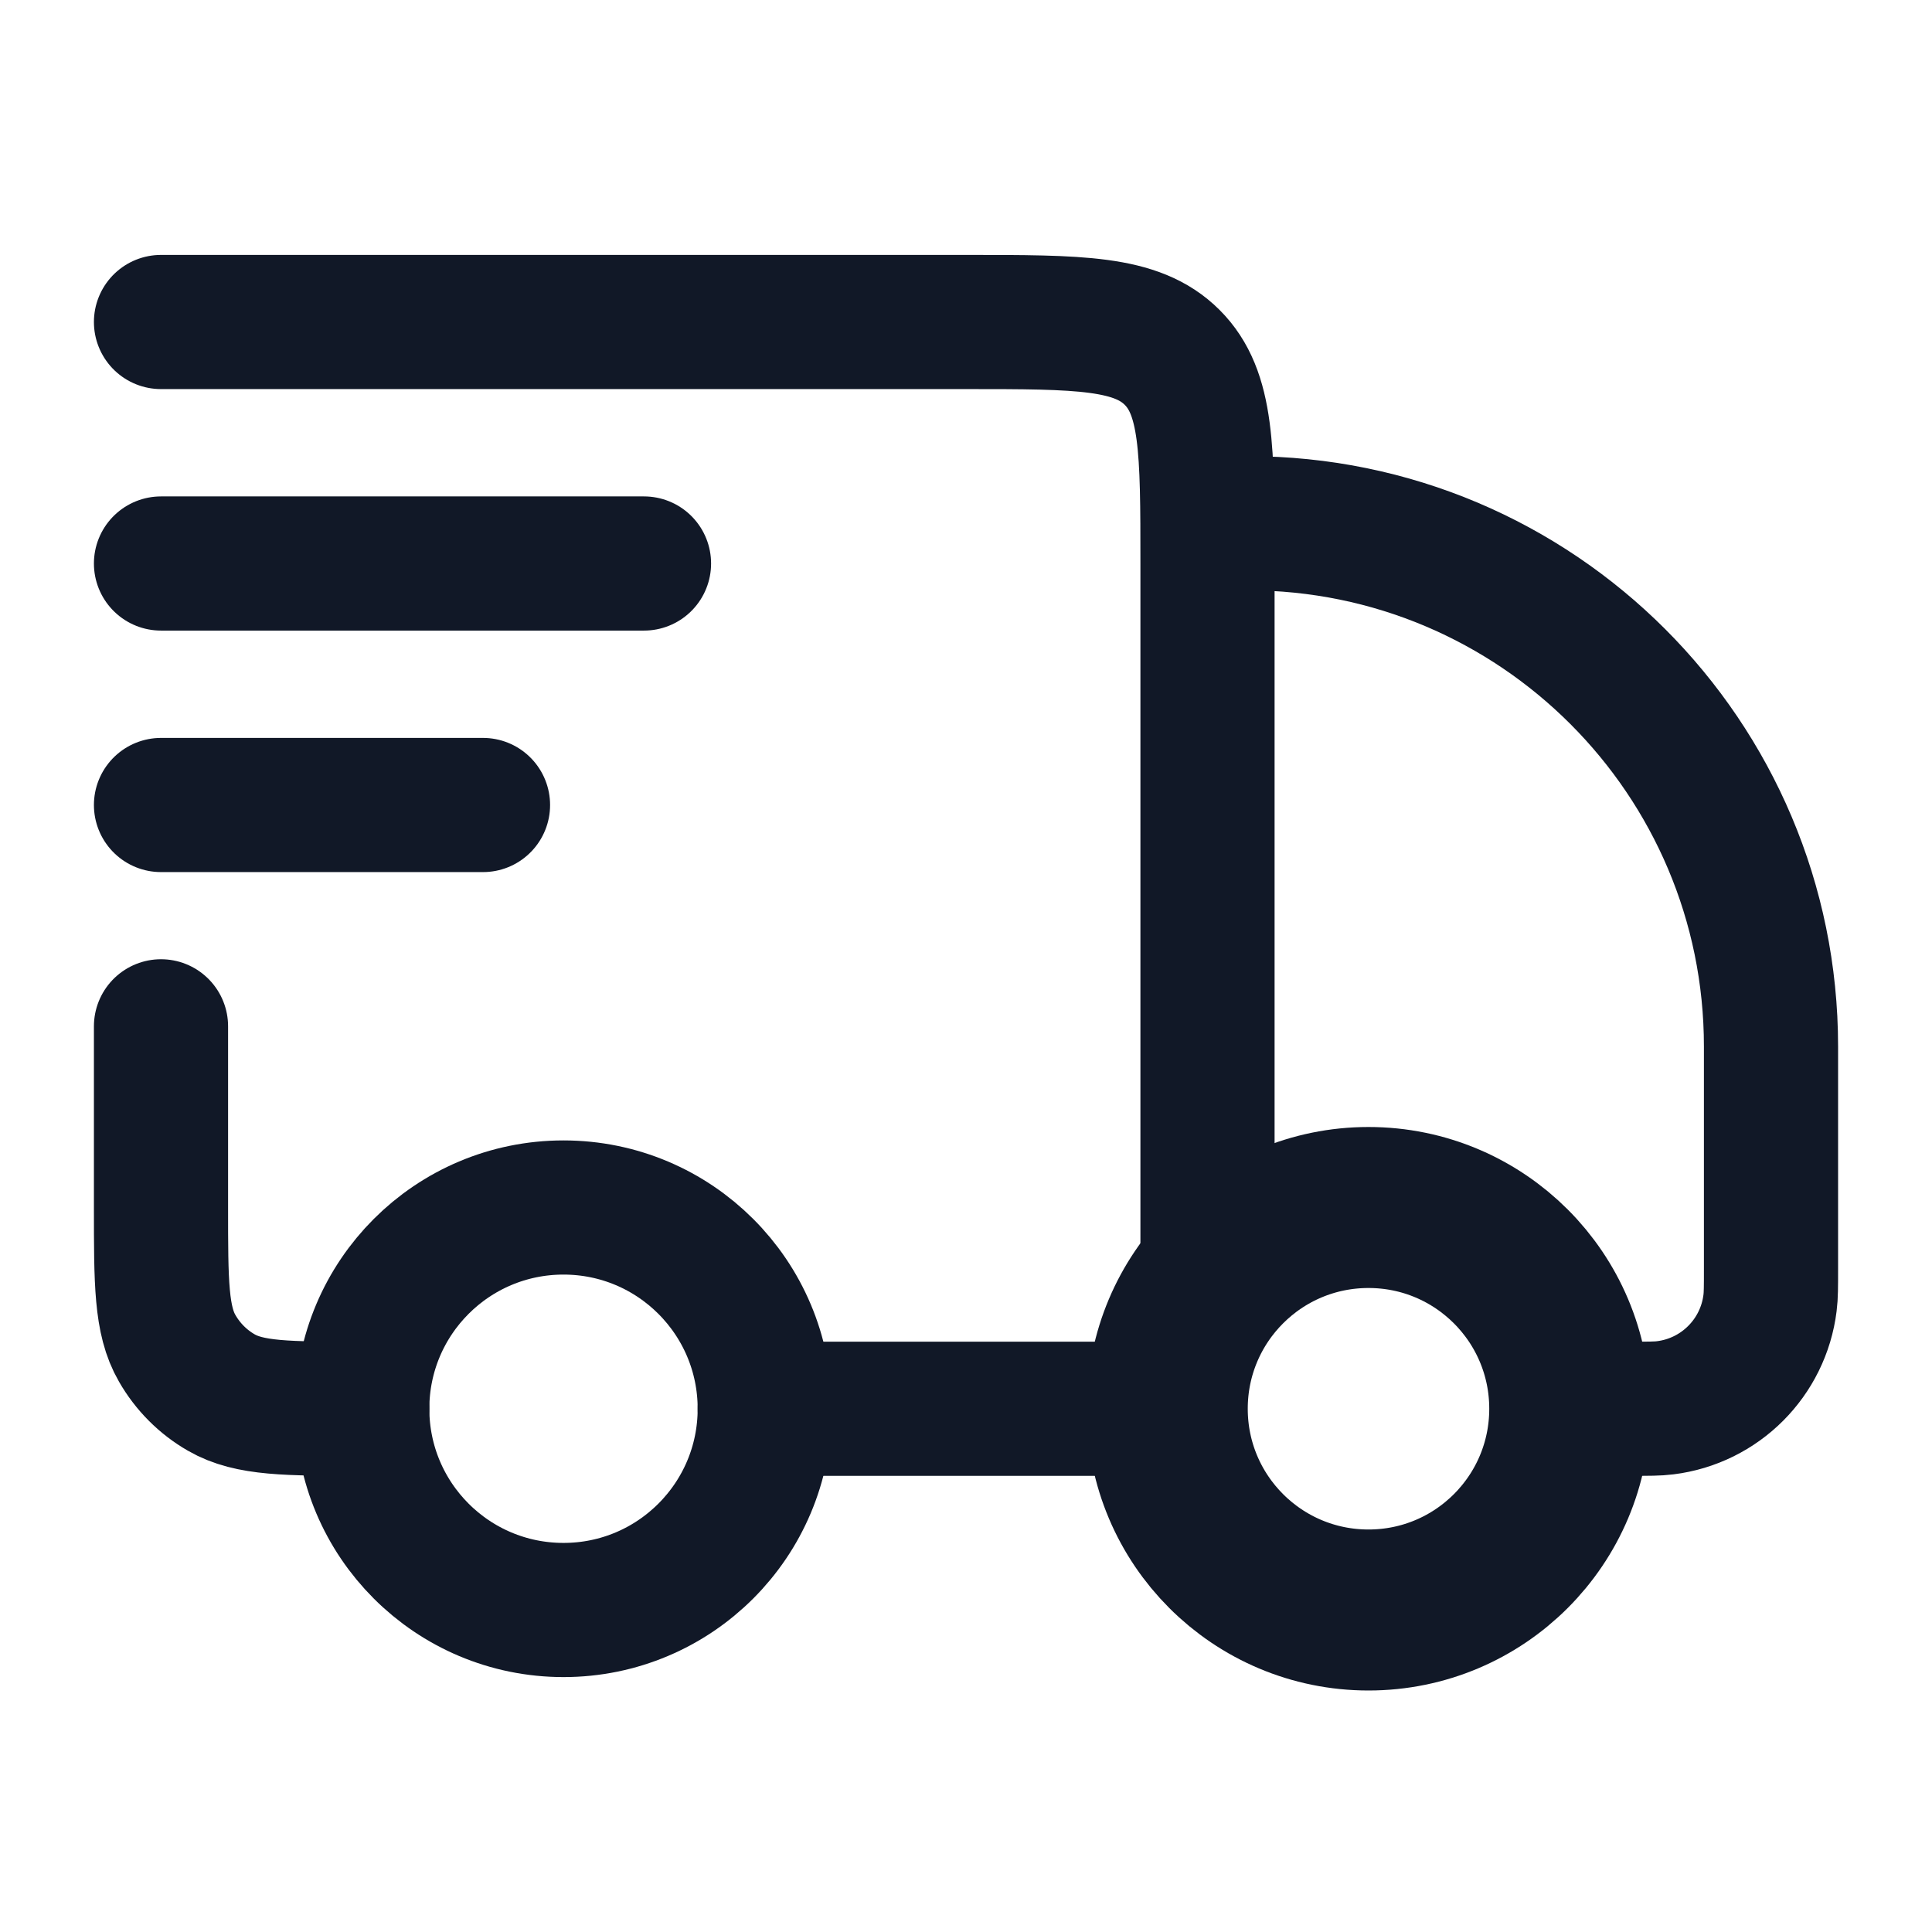 <svg width="18" height="18" viewBox="0 0 18 18" fill="none" xmlns="http://www.w3.org/2000/svg">
<path d="M14.625 13.125C14.625 14.161 13.786 15 12.75 15C11.714 15 10.875 14.161 10.875 13.125C10.875 12.089 11.714 11.25 12.75 11.25C13.786 11.25 14.625 12.089 14.625 13.125Z" stroke="#111827" stroke-width="1.5"/>
<path d="M7.125 13.125C7.125 14.161 6.286 15 5.25 15C4.214 15 3.375 14.161 3.375 13.125C3.375 12.089 4.214 11.25 5.25 11.25C6.286 11.25 7.125 12.089 7.125 13.125Z" stroke="#111827" stroke-width="1.25"/>
<path d="M10.875 13.125H7.125M14.625 13.125H15.197C15.362 13.125 15.445 13.125 15.514 13.116C16.025 13.053 16.428 12.65 16.491 12.139C16.5 12.07 16.5 11.987 16.5 11.822V9.75C16.5 7.058 14.317 4.875 11.625 4.875M1.5 3H9C10.061 3 10.591 3 10.921 3.33C11.25 3.659 11.25 4.189 11.25 5.25V11.625M1.5 9.562V11.25C1.5 11.951 1.5 12.301 1.651 12.562C1.749 12.733 1.891 12.876 2.062 12.974C2.324 13.125 2.674 13.125 3.375 13.125" stroke="#111827" stroke-width="1.25" stroke-linecap="round" stroke-linejoin="round"/>
<path d="M1.5 5.25H6M1.5 7.5H4.5" stroke="#111827" stroke-width="1.25" stroke-linecap="round" stroke-linejoin="round"/>
</svg>
